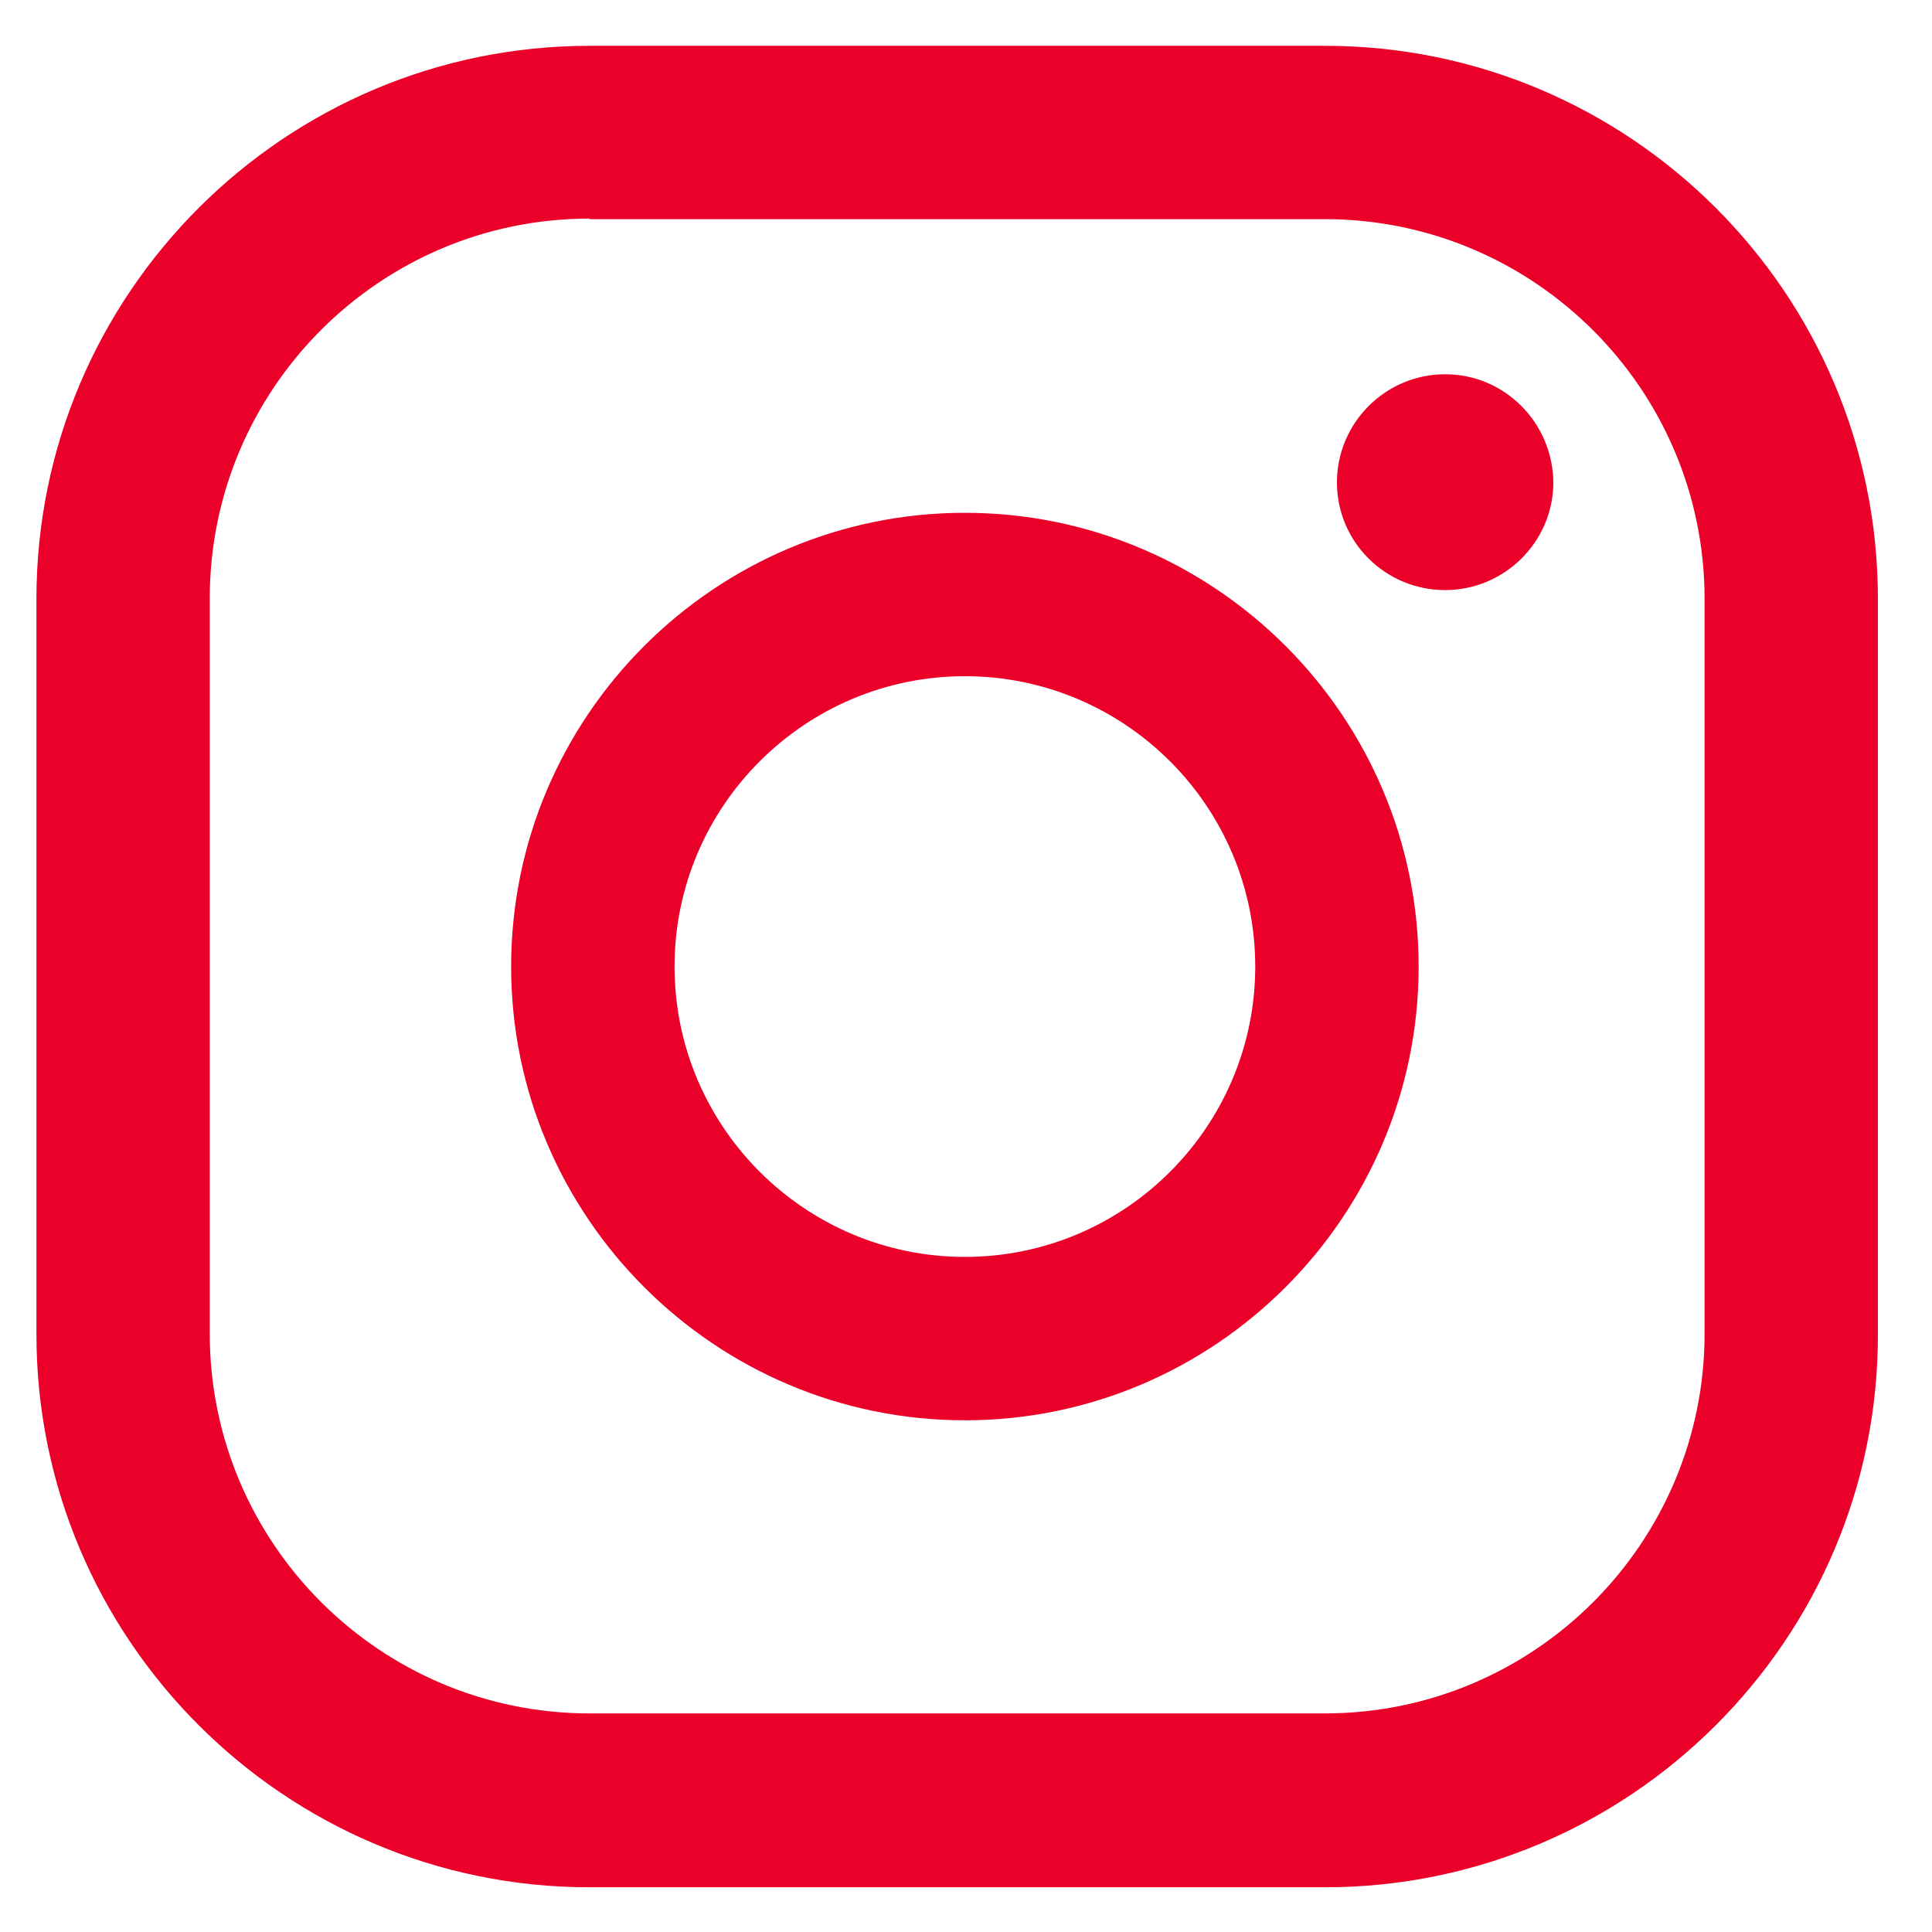 <?xml version="1.0" encoding="utf-8"?>
<!-- Generator: Adobe Illustrator 23.0.1, SVG Export Plug-In . SVG Version: 6.00 Build 0)  -->
<svg version="1.1" id="Layer_1" xmlns="http://www.w3.org/2000/svg" xmlns:xlink="http://www.w3.org/1999/xlink" x="0px" y="0px"
	 viewBox="0 0 35 35" style="enable-background:new 0 0 35 35;" xml:space="preserve">
<style type="text/css">
	.st0{fill:#EA0029;}
</style>
<g>
	<g>
		<path class="st0" d="M30.44-151.87c-2.56-2.53-3.84-5.81-3.84-9.82v-2.11c0-0.25,0.09-0.46,0.26-0.64
			c0.18-0.18,0.39-0.26,0.64-0.26h6.77c0.25,0,0.46,0.09,0.64,0.26c0.18,0.18,0.26,0.39,0.26,0.64v1.66c0,1.96,0.5,3.54,1.51,4.74
			c1,1.21,2.26,1.81,3.76,1.81c1.55,0,2.83-0.57,3.84-1.69c1-1.13,1.51-2.62,1.51-4.48c0-1.25-0.28-2.37-0.83-3.35
			c-0.55-0.98-1.32-1.89-2.3-2.75c-0.98-0.85-2.57-2.08-4.78-3.69c-2.51-1.81-4.53-3.41-6.06-4.82c-1.53-1.4-2.81-3.1-3.84-5.08
			c-1.03-1.98-1.54-4.28-1.54-6.89c0-4.17,1.25-7.48,3.76-9.94c2.51-2.46,5.8-3.69,9.86-3.69c4.22,0,7.6,1.29,10.16,3.88
			c2.56,2.58,3.84,6.01,3.84,10.27v1.81c0,0.25-0.09,0.46-0.26,0.64c-0.18,0.18-0.39,0.26-0.64,0.26h-6.85
			c-0.25,0-0.46-0.09-0.64-0.26c-0.18-0.17-0.26-0.39-0.26-0.64v-1.96c0-1.96-0.49-3.53-1.47-4.7c-0.98-1.18-2.27-1.77-3.88-1.77
			c-1.45,0-2.66,0.54-3.61,1.62c-0.95,1.08-1.43,2.57-1.43,4.48c0,1.81,0.51,3.34,1.54,4.59c1.03,1.26,3.05,2.99,6.06,5.19
			c3.06,2.31,5.37,4.17,6.92,5.57c1.56,1.41,2.76,2.96,3.61,4.67c0.85,1.71,1.28,3.74,1.28,6.1c0,4.26-1.29,7.69-3.88,10.27
			c-2.58,2.58-5.96,3.88-10.12,3.88C36.34-148.07,33-149.34,30.44-151.87z"/>
		<path class="st0" d="M89.27-148.94c-0.18-0.17-0.26-0.39-0.26-0.64v-50.88c0-0.25,0.09-0.46,0.26-0.64s0.39-0.26,0.64-0.26h12.87
			c4.32,0,7.76,1.3,10.35,3.91c2.58,2.61,3.88,6.1,3.88,10.46v23.94c0,4.37-1.29,7.85-3.88,10.46c-2.58,2.61-6.03,3.91-10.35,3.91
			H89.91C89.66-148.67,89.45-148.76,89.27-148.94z M98.12-156.2l4.52-0.08c1.66,0,3-0.66,4.03-2c1.03-1.33,1.57-3.1,1.62-5.31
			v-22.88c0-2.26-0.51-4.05-1.54-5.38c-1.03-1.33-2.42-1.99-4.18-1.99h-4.44c-0.25,0-0.38,0.13-0.38,0.38v36.88
			C97.74-156.33,97.87-156.2,98.12-156.2z"/>
		<path class="st0" d="M26.72-91.24c-0.18-0.17-0.26-0.39-0.26-0.64v-50.88c0-0.25,0.09-0.46,0.26-0.64
			c0.18-0.18,0.39-0.26,0.64-0.26h7.23c0.55,0,0.9,0.23,1.05,0.68l11.67,30.64c0.1,0.15,0.2,0.23,0.3,0.23c0.1,0,0.15-0.1,0.15-0.3
			v-30.34c0-0.25,0.09-0.46,0.26-0.64c0.18-0.18,0.39-0.26,0.64-0.26h6.85c0.25,0,0.46,0.09,0.64,0.26
			c0.17,0.18,0.26,0.39,0.26,0.64v50.88c0,0.25-0.09,0.47-0.26,0.64c-0.18,0.18-0.39,0.26-0.64,0.26h-7.3
			c-0.55,0-0.9-0.23-1.05-0.68l-11.74-30.71c-0.05-0.15-0.14-0.21-0.26-0.19c-0.13,0.03-0.19,0.11-0.19,0.26l0.08,30.41
			c0,0.25-0.09,0.47-0.26,0.64c-0.18,0.18-0.39,0.26-0.64,0.26h-6.77C27.11-90.98,26.89-91.06,26.72-91.24z"/>
		<path class="st0" d="M84.14-136.4c-0.18,0.18-0.39,0.26-0.64,0.26H70.63c-0.25,0-0.38,0.13-0.38,0.38v14.22
			c0,0.25,0.12,0.38,0.38,0.38h9.63c0.25,0,0.46,0.09,0.64,0.26c0.17,0.18,0.26,0.39,0.26,0.64v5.8c0,0.25-0.09,0.46-0.26,0.64
			c-0.18,0.18-0.39,0.26-0.64,0.26h-9.63c-0.25,0-0.38,0.13-0.38,0.38v14.3c0,0.25,0.12,0.38,0.38,0.38H83.5
			c0.25,0,0.46,0.09,0.64,0.26s0.26,0.39,0.26,0.64v5.72c0,0.25-0.09,0.47-0.26,0.64c-0.18,0.18-0.39,0.26-0.64,0.26H62.43
			c-0.25,0-0.46-0.09-0.64-0.26c-0.18-0.17-0.26-0.39-0.26-0.64v-50.88c0-0.25,0.09-0.46,0.26-0.64c0.18-0.18,0.39-0.26,0.64-0.26
			H83.5c0.25,0,0.46,0.09,0.64,0.26c0.18,0.18,0.26,0.39,0.26,0.64v5.72C84.4-136.79,84.32-136.58,84.14-136.4z"/>
		<g>
			<path class="st0" d="M131.91-77.81H11.56v-137.32h120.35V-77.81z M18.61-84.87h106.24v-123.21H18.61V-84.87z"/>
		</g>
		<path class="st0" d="M66.95-149.01c-0.18-0.18-0.26-0.39-0.26-0.64v-13.71l-0.08-0.45l-10.49-36.63c-0.05-0.1-0.08-0.23-0.08-0.38
			c0-0.45,0.28-0.68,0.83-0.68h7.24c0.55,0,0.91,0.25,1.06,0.75l5.66,24.56c0.05,0.15,0.13,0.23,0.23,0.23s0.18-0.08,0.23-0.23
			l5.66-24.56c0.15-0.5,0.5-0.75,1.06-0.75h7.24c0.3,0,0.53,0.09,0.68,0.26c0.15,0.18,0.18,0.44,0.07,0.79l-10.49,36.63l-0.08,0.45
			v13.71c0,0.25-0.09,0.47-0.26,0.64c-0.18,0.18-0.39,0.26-0.64,0.26h-6.94C67.33-148.75,67.12-148.84,66.95-149.01z"/>
		<path class="st0" d="M97.89-91.21c-0.18-0.18-0.26-0.39-0.26-0.64v-13.71l-0.08-0.45l-10.49-36.63c-0.05-0.1-0.08-0.23-0.08-0.38
			c0-0.45,0.28-0.68,0.83-0.68h7.24c0.55,0,0.91,0.25,1.06,0.75l5.66,24.56c0.05,0.15,0.13,0.23,0.23,0.23s0.18-0.08,0.23-0.23
			l5.66-24.56c0.15-0.5,0.5-0.75,1.06-0.75h7.24c0.3,0,0.53,0.09,0.68,0.26c0.15,0.18,0.18,0.44,0.07,0.79l-10.49,36.63l-0.08,0.45
			v13.71c0,0.25-0.09,0.47-0.26,0.64c-0.18,0.18-0.39,0.26-0.64,0.26h-6.94C98.28-90.94,98.07-91.03,97.89-91.21z"/>
	</g>
	<g>
		<path class="st0" d="M155.29-121.64c-1.19,1.13-2.78,1.7-4.77,1.7h-5.57c-0.24,0-0.36-0.11-0.36-0.34v-23.14
			c0-0.23,0.12-0.34,0.36-0.34h5.24c2.09,0,3.73,0.54,4.92,1.62c1.19,1.08,1.79,2.62,1.79,4.61c0,2.54-1.01,4.28-3.02,5.21
			c-0.05,0.02-0.07,0.05-0.07,0.07c0,0.02,0.01,0.04,0.04,0.07c2.14,1.16,3.21,3.09,3.21,5.79
			C157.06-124.36,156.48-122.77,155.29-121.64z M147.17-141.52v8.2c0,0.09,0.05,0.14,0.15,0.14h2.88c1.31,0,2.33-0.36,3.06-1.09
			c0.73-0.73,1.09-1.75,1.09-3.06c0-1.36-0.36-2.42-1.09-3.18c-0.73-0.76-1.75-1.14-3.06-1.14h-2.88
			C147.22-141.65,147.17-141.61,147.17-141.52z M153.36-123.29c0.73-0.81,1.09-1.94,1.09-3.39c0-1.47-0.36-2.62-1.09-3.44
			c-0.73-0.82-1.74-1.22-3.02-1.22h-3.02c-0.1,0-0.15,0.04-0.15,0.14v8.99c0,0.09,0.05,0.14,0.15,0.14h3.02
			C151.63-122.08,152.63-122.48,153.36-123.29z"/>
		<path class="st0" d="M169.44-135.88c1.01,1.03,1.51,2.41,1.51,4.13v11.47c0,0.23-0.12,0.34-0.36,0.34h-1.86
			c-0.24,0-0.36-0.11-0.36-0.34v-0.99c0-0.05-0.02-0.07-0.05-0.09s-0.08,0.01-0.13,0.05c-0.9,1.09-2.23,1.63-4.01,1.63
			c-1.33,0-2.49-0.36-3.48-1.07c-0.98-0.71-1.48-1.98-1.48-3.79c0-1.93,0.6-3.34,1.79-4.24c1.19-0.9,2.76-1.34,4.7-1.34h2.51
			c0.1,0,0.15-0.04,0.15-0.14v-1.33c0-1.13-0.27-2.04-0.82-2.72c-0.55-0.68-1.29-1.02-2.24-1.02c-0.73,0-1.36,0.23-1.89,0.68
			c-0.53,0.45-0.84,1.03-0.91,1.74c-0.02,0.23-0.16,0.34-0.4,0.34l-2-0.03c-0.12,0-0.21-0.03-0.27-0.1
			c-0.06-0.07-0.08-0.15-0.05-0.24c0.12-1.34,0.7-2.42,1.75-3.25c1.04-0.83,2.33-1.24,3.86-1.24
			C167.08-137.43,168.43-136.91,169.44-135.88z M167.29-122.68c0.72-0.6,1.07-1.43,1.07-2.5v-2.86c0-0.09-0.05-0.14-0.15-0.14h-2.55
			c-1.17,0-2.09,0.29-2.77,0.87s-1.02,1.44-1.02,2.57c0,1,0.26,1.74,0.78,2.23c0.52,0.49,1.21,0.73,2.06,0.73
			C165.72-121.77,166.58-122.07,167.29-122.68z"/>
		<path class="st0" d="M180.09-135.35h-2.77c-0.1,0-0.15,0.04-0.15,0.14v10.41c0,1.04,0.19,1.76,0.58,2.16
			c0.39,0.4,0.98,0.58,1.78,0.56h0.36c0.24,0,0.36,0.11,0.36,0.34v1.46c0,0.23-0.12,0.34-0.36,0.34H179c-1.43,0-2.52-0.29-3.26-0.87
			c-0.74-0.58-1.11-1.67-1.11-3.28v-11.13c0-0.09-0.05-0.14-0.15-0.14h-1.42c-0.24,0-0.36-0.11-0.36-0.34v-1.12
			c0-0.23,0.12-0.34,0.36-0.34h1.42c0.1,0,0.15-0.04,0.15-0.13v-3.81c0-0.23,0.12-0.34,0.36-0.34h1.82c0.24,0,0.36,0.11,0.36,0.34
			v3.81c0,0.09,0.05,0.13,0.15,0.13h2.77c0.24,0,0.36,0.11,0.36,0.34v1.12C180.45-135.47,180.33-135.35,180.09-135.35z"/>
		<path class="st0" d="M192.82-135.97c0.81,0.95,1.22,2.28,1.22,3.98v11.71c0,0.23-0.12,0.34-0.36,0.34h-1.86
			c-0.24,0-0.36-0.11-0.36-0.34v-11.5c0-1.11-0.25-1.97-0.77-2.59c-0.51-0.61-1.23-0.92-2.15-0.92c-0.97,0-1.74,0.33-2.29,0.99
			c-0.56,0.66-0.84,1.55-0.84,2.69v11.33c0,0.23-0.12,0.34-0.36,0.34h-1.86c-0.24,0-0.36-0.11-0.36-0.34v-23.14
			c0-0.23,0.12-0.34,0.36-0.34h1.86c0.24,0,0.36,0.11,0.36,0.34v7.73c0,0.04,0.02,0.07,0.07,0.08c0.05,0.01,0.09,0,0.11-0.05
			c0.9-1.16,2.16-1.74,3.79-1.74C190.86-137.4,192-136.92,192.82-135.97z"/>
		<path class="st0" d="M204.87-136.95c0.17,0.09,0.23,0.24,0.18,0.44l-0.4,1.74c-0.02,0.2-0.18,0.27-0.47,0.2
			c-0.29-0.11-0.62-0.17-0.98-0.17c-0.24,0-0.42,0.01-0.55,0.03c-0.87,0.05-1.59,0.47-2.15,1.28c-0.56,0.81-0.84,1.79-0.84,2.94
			v10.21c0,0.23-0.12,0.34-0.36,0.34h-1.86c-0.24,0-0.36-0.11-0.36-0.34v-16.54c0-0.23,0.12-0.34,0.36-0.34h1.86
			c0.24,0,0.36,0.11,0.36,0.34v2.04c0,0.07,0.02,0.1,0.05,0.1c0.04,0,0.08-0.02,0.13-0.07c0.7-1.72,1.86-2.59,3.46-2.59
			C203.91-137.33,204.43-137.2,204.87-136.95z"/>
		<path class="st0" d="M208.15-121.09c-1.03-0.95-1.55-2.21-1.55-3.78v-7.35c0-1.54,0.52-2.8,1.57-3.76
			c1.04-0.96,2.43-1.45,4.15-1.45c1.72,0,3.11,0.48,4.17,1.45c1.06,0.96,1.58,2.22,1.58,3.76v7.35c0,1.57-0.52,2.82-1.57,3.78
			c-1.04,0.95-2.44,1.43-4.19,1.43C210.57-119.66,209.18-120.14,208.15-121.09z M214.59-122.68c0.6-0.6,0.89-1.38,0.89-2.33v-7.05
			c0-0.98-0.3-1.76-0.89-2.37c-0.6-0.6-1.35-0.9-2.28-0.9c-0.92,0-1.68,0.3-2.26,0.9c-0.58,0.6-0.87,1.39-0.87,2.37v7.05
			c0,0.95,0.29,1.73,0.87,2.33c0.58,0.6,1.33,0.9,2.26,0.9C213.24-121.77,214-122.07,214.59-122.68z"/>
		<path class="st0" d="M222.16-121.09c-1.03-0.95-1.55-2.21-1.55-3.78v-7.35c0-1.54,0.52-2.8,1.57-3.76
			c1.04-0.96,2.43-1.45,4.15-1.45s3.11,0.48,4.17,1.45c1.06,0.96,1.58,2.22,1.58,3.76v7.35c0,1.57-0.52,2.82-1.57,3.78
			c-1.04,0.95-2.44,1.43-4.19,1.43S223.19-120.14,222.16-121.09z M228.61-122.68c0.6-0.6,0.89-1.38,0.89-2.33v-7.05
			c0-0.98-0.3-1.76-0.89-2.37c-0.6-0.6-1.35-0.9-2.28-0.9c-0.92,0-1.68,0.3-2.26,0.9c-0.58,0.6-0.87,1.39-0.87,2.37v7.05
			c0,0.95,0.29,1.73,0.87,2.33c0.58,0.6,1.33,0.9,2.26,0.9C227.26-121.77,228.01-122.07,228.61-122.68z"/>
		<path class="st0" d="M253.06-135.9c0.8,1,1.2,2.38,1.2,4.15v11.47c0,0.23-0.12,0.34-0.36,0.34h-1.82c-0.24,0-0.36-0.11-0.36-0.34
			v-11.27c0-1.16-0.26-2.07-0.78-2.74c-0.52-0.67-1.21-1-2.06-1c-0.92,0-1.65,0.33-2.19,0.99c-0.54,0.66-0.8,1.55-0.8,2.69v11.33
			c0,0.23-0.12,0.34-0.36,0.34h-1.86c-0.24,0-0.36-0.11-0.36-0.34v-11.27c0-1.16-0.26-2.07-0.78-2.74c-0.52-0.67-1.2-1-2.02-1
			c-0.92,0-1.66,0.33-2.2,0.99c-0.55,0.66-0.82,1.55-0.82,2.69v11.33c0,0.23-0.12,0.34-0.36,0.34h-1.82c-0.24,0-0.36-0.11-0.36-0.34
			v-16.54c0-0.23,0.12-0.34,0.36-0.34h1.82c0.24,0,0.36,0.11,0.36,0.34v1.06c0,0.05,0.02,0.07,0.05,0.09c0.04,0.01,0.08,0,0.13-0.05
			c0.46-0.57,1.01-0.99,1.64-1.26c0.63-0.27,1.3-0.41,2-0.41c0.92,0,1.72,0.21,2.4,0.63c0.68,0.42,1.2,1.01,1.57,1.79
			c0.02,0.04,0.06,0.07,0.11,0.07c0.05,0,0.09-0.03,0.11-0.1c0.44-0.82,1.03-1.42,1.79-1.8c0.75-0.39,1.55-0.58,2.4-0.58
			C251.13-137.4,252.26-136.9,253.06-135.9z"/>
		<path class="st0" d="M154.64-92.12l-0.91-4.22c0-0.04-0.02-0.08-0.05-0.1c-0.04-0.02-0.08-0.03-0.13-0.03h-6.59
			c-0.05,0-0.09,0.01-0.13,0.03c-0.04,0.02-0.05,0.06-0.05,0.1l-0.95,4.22c-0.02,0.2-0.16,0.31-0.4,0.31h-1.86
			c-0.12,0-0.21-0.03-0.27-0.1c-0.06-0.07-0.08-0.16-0.06-0.27l5.5-23.14c0.05-0.2,0.18-0.31,0.4-0.31h2.19
			c0.24,0,0.37,0.1,0.4,0.31l5.54,23.14v0.07c0,0.2-0.11,0.31-0.33,0.31h-1.89C154.82-91.82,154.69-91.92,154.64-92.12z
			 M147.39-98.46h5.72c0.07,0,0.11-0.05,0.11-0.14l-2.88-13.11c-0.03-0.07-0.05-0.1-0.07-0.1s-0.05,0.03-0.07,0.1l-2.91,13.11
			C147.28-98.5,147.32-98.46,147.39-98.46z"/>
		<path class="st0" d="M160.82-92.98c-1.03-0.95-1.55-2.21-1.55-3.78v-7.35c0-1.54,0.52-2.8,1.57-3.76
			c1.04-0.96,2.42-1.45,4.12-1.45c1.14,0,2.15,0.22,3.02,0.65c0.87,0.43,1.55,1,2.02,1.72c0.47,0.72,0.71,1.5,0.71,2.37v0.34
			c0,0.23-0.12,0.34-0.36,0.34l-1.86,0.07c-0.1,0-0.18-0.03-0.25-0.09c-0.07-0.06-0.11-0.13-0.11-0.22v-0.27
			c0-0.75-0.3-1.4-0.89-1.96c-0.6-0.56-1.35-0.83-2.28-0.83c-0.92,0-1.67,0.3-2.24,0.9c-0.57,0.6-0.85,1.39-0.85,2.37v7.01
			c0,0.98,0.28,1.76,0.85,2.37c0.57,0.6,1.32,0.9,2.24,0.9c0.92,0,1.68-0.28,2.28-0.83c0.6-0.56,0.89-1.21,0.89-1.96v-0.24
			c0-0.23,0.12-0.34,0.36-0.34l1.86,0.03c0.24,0,0.36,0.11,0.36,0.34v0.37c0,1.36-0.53,2.49-1.58,3.39
			c-1.06,0.9-2.45,1.34-4.17,1.34C163.23-91.55,161.85-92.02,160.82-92.98z"/>
		<path class="st0" d="M174.62-92.98c-1.03-0.95-1.55-2.21-1.55-3.78v-7.35c0-1.54,0.52-2.8,1.57-3.76
			c1.04-0.96,2.42-1.45,4.12-1.45c1.14,0,2.15,0.22,3.02,0.65c0.87,0.43,1.55,1,2.02,1.72c0.47,0.72,0.71,1.5,0.71,2.37v0.34
			c0,0.23-0.12,0.34-0.36,0.34l-1.86,0.07c-0.1,0-0.18-0.03-0.25-0.09c-0.07-0.06-0.11-0.13-0.11-0.22v-0.27
			c0-0.75-0.3-1.4-0.89-1.96s-1.35-0.83-2.28-0.83c-0.92,0-1.67,0.3-2.24,0.9c-0.57,0.6-0.85,1.39-0.85,2.37v7.01
			c0,0.98,0.28,1.76,0.85,2.37c0.57,0.6,1.32,0.9,2.24,0.9c0.92,0,1.68-0.28,2.28-0.83s0.89-1.21,0.89-1.96v-0.24
			c0-0.23,0.12-0.34,0.36-0.34l1.86,0.03c0.24,0,0.36,0.11,0.36,0.34v0.37c0,1.36-0.53,2.49-1.58,3.39
			c-1.06,0.9-2.45,1.34-4.17,1.34C177.03-91.55,175.65-92.02,174.62-92.98z"/>
		<path class="st0" d="M197.91-99.51h-8.3c-0.1,0-0.15,0.04-0.15,0.14v2.48c0,0.95,0.28,1.73,0.85,2.33c0.57,0.6,1.32,0.9,2.24,0.9
			c0.78,0,1.44-0.22,1.98-0.66c0.55-0.44,0.9-1.01,1.07-1.72c0.07-0.21,0.21-0.31,0.4-0.31l1.82,0.07c0.1,0,0.18,0.03,0.25,0.1
			c0.07,0.07,0.1,0.16,0.07,0.27c-0.19,1.34-0.78,2.4-1.77,3.18c-0.98,0.78-2.27,1.18-3.84,1.18c-1.73,0-3.1-0.48-4.13-1.43
			c-1.03-0.95-1.55-2.21-1.55-3.78v-7.35c0-1.54,0.52-2.8,1.55-3.76c1.03-0.96,2.41-1.45,4.13-1.45c1.75,0,3.14,0.48,4.17,1.45
			c1.03,0.96,1.55,2.22,1.55,3.76v4.25C198.27-99.62,198.15-99.51,197.91-99.51z M190.31-106.3c-0.57,0.6-0.85,1.39-0.85,2.37v2.28
			c0,0.09,0.05,0.14,0.15,0.14h5.97c0.1,0,0.15-0.04,0.15-0.14v-2.28c0-0.98-0.29-1.76-0.87-2.37c-0.58-0.6-1.35-0.9-2.29-0.9
			C191.63-107.2,190.89-106.9,190.31-106.3z"/>
		<path class="st0" d="M202.04-92.86c-1.01-0.81-1.51-1.88-1.51-3.22v-0.24c0-0.23,0.12-0.34,0.36-0.34h1.75
			c0.24,0,0.36,0.09,0.36,0.27v0.27c0,0.73,0.28,1.34,0.86,1.84c0.57,0.5,1.32,0.75,2.24,0.75c0.87,0,1.58-0.25,2.11-0.75
			c0.53-0.5,0.8-1.13,0.8-1.91c0-0.59-0.17-1.08-0.51-1.48c-0.34-0.4-0.73-0.71-1.18-0.94c-0.45-0.23-1.12-0.52-2.02-0.89
			c-0.95-0.36-1.73-0.72-2.35-1.07c-0.62-0.35-1.15-0.85-1.6-1.5c-0.45-0.65-0.67-1.47-0.67-2.47c0-1.45,0.48-2.6,1.44-3.44
			c0.96-0.84,2.25-1.26,3.88-1.26c1.65,0,2.96,0.43,3.93,1.29c0.97,0.86,1.46,2.01,1.46,3.44v0.1c0,0.23-0.12,0.34-0.36,0.34h-1.68
			c-0.24,0-0.36-0.09-0.36-0.27v-0.27c0-0.77-0.27-1.41-0.82-1.91c-0.55-0.5-1.26-0.75-2.13-0.75c-0.87,0-1.57,0.25-2.09,0.77
			c-0.52,0.51-0.78,1.14-0.78,1.89c0,0.54,0.16,1,0.47,1.38c0.31,0.37,0.7,0.68,1.16,0.92c0.46,0.24,1.1,0.53,1.93,0.87
			c1,0.41,1.82,0.79,2.46,1.16c0.64,0.36,1.21,0.87,1.69,1.53c0.48,0.66,0.73,1.48,0.73,2.45c0,1.41-0.5,2.53-1.49,3.37
			c-1,0.84-2.34,1.26-4.04,1.26C204.39-91.65,203.05-92.05,202.04-92.86z"/>
		<path class="st0" d="M215.16-92.86c-1.01-0.81-1.51-1.88-1.51-3.22v-0.24c0-0.23,0.12-0.34,0.36-0.34h1.75
			c0.24,0,0.36,0.09,0.36,0.27v0.27c0,0.73,0.28,1.34,0.86,1.84c0.57,0.5,1.32,0.75,2.24,0.75c0.87,0,1.58-0.25,2.11-0.75
			s0.8-1.13,0.8-1.91c0-0.59-0.17-1.08-0.51-1.48c-0.34-0.4-0.73-0.71-1.18-0.94c-0.45-0.23-1.12-0.52-2.02-0.89
			c-0.95-0.36-1.73-0.72-2.35-1.07c-0.62-0.35-1.15-0.85-1.6-1.5c-0.45-0.65-0.67-1.47-0.67-2.47c0-1.45,0.48-2.6,1.44-3.44
			c0.96-0.84,2.25-1.26,3.88-1.26c1.65,0,2.96,0.43,3.93,1.29c0.97,0.86,1.46,2.01,1.46,3.44v0.1c0,0.23-0.12,0.34-0.36,0.34h-1.68
			c-0.24,0-0.36-0.09-0.36-0.27v-0.27c0-0.77-0.27-1.41-0.82-1.91c-0.55-0.5-1.26-0.75-2.13-0.75c-0.87,0-1.57,0.25-2.09,0.77
			c-0.52,0.51-0.78,1.14-0.78,1.89c0,0.54,0.16,1,0.47,1.38c0.31,0.37,0.7,0.68,1.16,0.92c0.46,0.24,1.1,0.53,1.93,0.87
			c1,0.41,1.82,0.79,2.46,1.16c0.64,0.36,1.21,0.87,1.69,1.53c0.48,0.66,0.73,1.48,0.73,2.45c0,1.41-0.5,2.53-1.49,3.37
			c-1,0.84-2.34,1.26-4.04,1.26C217.51-91.65,216.17-92.05,215.16-92.86z"/>
		<path class="st0" d="M228.47-92.98c-1.03-0.95-1.55-2.21-1.55-3.78v-7.35c0-1.54,0.52-2.8,1.57-3.76
			c1.04-0.96,2.43-1.45,4.15-1.45s3.11,0.48,4.17,1.45c1.06,0.96,1.58,2.22,1.58,3.76v7.35c0,1.57-0.52,2.82-1.57,3.78
			c-1.04,0.95-2.44,1.43-4.19,1.43C230.9-91.55,229.51-92.02,228.47-92.98z M234.92-94.56c0.6-0.6,0.89-1.38,0.89-2.33v-7.05
			c0-0.98-0.3-1.76-0.89-2.37c-0.6-0.6-1.35-0.9-2.28-0.9c-0.92,0-1.68,0.3-2.26,0.9c-0.58,0.6-0.87,1.39-0.87,2.37v7.05
			c0,0.95,0.29,1.73,0.87,2.33c0.58,0.6,1.33,0.9,2.26,0.9C233.57-93.66,234.33-93.96,234.92-94.56z"/>
		<path class="st0" d="M249.03-108.84c0.17,0.09,0.23,0.24,0.18,0.44l-0.4,1.74c-0.02,0.2-0.18,0.27-0.47,0.2
			c-0.29-0.11-0.62-0.17-0.98-0.17c-0.24,0-0.42,0.01-0.55,0.03c-0.87,0.05-1.59,0.47-2.15,1.28c-0.56,0.81-0.84,1.79-0.84,2.94
			v10.21c0,0.23-0.12,0.34-0.36,0.34h-1.86c-0.24,0-0.36-0.11-0.36-0.34v-16.54c0-0.23,0.12-0.34,0.36-0.34h1.86
			c0.24,0,0.36,0.11,0.36,0.34v2.04c0,0.07,0.02,0.1,0.05,0.1c0.04,0,0.08-0.02,0.13-0.07c0.7-1.72,1.86-2.59,3.46-2.59
			C248.07-109.21,248.59-109.09,249.03-108.84z"/>
		<path class="st0" d="M251.42-112.62c-0.34-0.34-0.51-0.77-0.51-1.29c0-0.5,0.17-0.91,0.51-1.24c0.34-0.33,0.78-0.49,1.31-0.49
			c0.51,0,0.93,0.16,1.26,0.49c0.33,0.33,0.49,0.74,0.49,1.24c0,0.52-0.16,0.95-0.49,1.29c-0.33,0.34-0.75,0.51-1.26,0.51
			C252.2-112.1,251.76-112.28,251.42-112.62z M251.42-92.16v-16.54c0-0.23,0.12-0.34,0.36-0.34h1.86c0.24,0,0.36,0.11,0.36,0.34
			v16.54c0,0.23-0.12,0.34-0.36,0.34h-1.86C251.54-91.82,251.42-91.93,251.42-92.16z"/>
		<path class="st0" d="M267.94-99.51h-8.3c-0.1,0-0.15,0.04-0.15,0.14v2.48c0,0.95,0.28,1.73,0.85,2.33c0.57,0.6,1.32,0.9,2.24,0.9
			c0.78,0,1.44-0.22,1.98-0.66c0.55-0.44,0.9-1.01,1.07-1.72c0.07-0.21,0.21-0.31,0.4-0.31l1.82,0.07c0.1,0,0.18,0.03,0.25,0.1
			c0.07,0.07,0.1,0.16,0.07,0.27c-0.19,1.34-0.78,2.4-1.77,3.18c-0.98,0.78-2.27,1.18-3.84,1.18c-1.73,0-3.1-0.48-4.13-1.43
			c-1.03-0.95-1.55-2.21-1.55-3.78v-7.35c0-1.54,0.52-2.8,1.55-3.76c1.03-0.96,2.41-1.45,4.13-1.45c1.75,0,3.14,0.48,4.17,1.45
			s1.55,2.22,1.55,3.76v4.25C268.3-99.62,268.18-99.51,267.94-99.51z M260.34-106.3c-0.57,0.6-0.85,1.39-0.85,2.37v2.28
			c0,0.09,0.05,0.14,0.15,0.14h5.97c0.1,0,0.15-0.04,0.15-0.14v-2.28c0-0.98-0.29-1.76-0.87-2.37c-0.58-0.6-1.35-0.9-2.29-0.9
			C261.66-107.2,260.91-106.9,260.34-106.3z"/>
		<path class="st0" d="M272.07-92.86c-1.01-0.81-1.51-1.88-1.51-3.22v-0.24c0-0.23,0.12-0.34,0.36-0.34h1.75
			c0.24,0,0.36,0.09,0.36,0.27v0.27c0,0.73,0.28,1.34,0.86,1.84c0.57,0.5,1.32,0.75,2.24,0.75c0.87,0,1.58-0.25,2.11-0.75
			s0.8-1.13,0.8-1.91c0-0.59-0.17-1.08-0.51-1.48c-0.34-0.4-0.73-0.71-1.18-0.94c-0.45-0.23-1.12-0.52-2.02-0.89
			c-0.95-0.36-1.73-0.72-2.35-1.07c-0.62-0.35-1.15-0.85-1.6-1.5c-0.45-0.65-0.67-1.47-0.67-2.47c0-1.45,0.48-2.6,1.44-3.44
			c0.96-0.84,2.25-1.26,3.88-1.26c1.65,0,2.96,0.43,3.93,1.29c0.97,0.86,1.46,2.01,1.46,3.44v0.1c0,0.23-0.12,0.34-0.36,0.34h-1.68
			c-0.24,0-0.36-0.09-0.36-0.27v-0.27c0-0.77-0.27-1.41-0.82-1.91c-0.55-0.5-1.26-0.75-2.13-0.75c-0.87,0-1.57,0.25-2.09,0.77
			c-0.52,0.51-0.78,1.14-0.78,1.89c0,0.54,0.16,1,0.47,1.38c0.31,0.37,0.7,0.68,1.16,0.92c0.46,0.24,1.1,0.53,1.93,0.87
			c1,0.41,1.82,0.79,2.46,1.16c0.64,0.36,1.21,0.87,1.69,1.53c0.48,0.66,0.73,1.48,0.73,2.45c0,1.41-0.5,2.53-1.49,3.37
			c-1,0.84-2.34,1.26-4.04,1.26C274.42-91.65,273.08-92.05,272.07-92.86z"/>
	</g>
</g>
<g>
	<path class="st0" d="M26.18,6.78c-1.08,0-1.96,0.88-1.96,1.96c0,1.08,0.88,1.95,1.96,1.95c1.08,0,1.96-0.88,1.96-1.95
		C28.13,7.66,27.26,6.78,26.18,6.78"/>
	<path class="st0" d="M17.48,9.29c-4.53,0-8.22,3.69-8.22,8.22s3.69,8.22,8.22,8.22c4.53,0,8.22-3.69,8.22-8.22
		S22.01,9.29,17.48,9.29 M17.48,22.77c-2.9,0-5.26-2.36-5.26-5.26c0-2.9,2.36-5.26,5.26-5.26c2.9,0,5.26,2.36,5.26,5.26
		C22.74,20.41,20.38,22.77,17.48,22.77"/>
	<path class="st0" d="M24,34.19H10.68c-5.53,0-10.02-4.5-10.02-10.02V10.85c0-5.53,4.5-10.02,10.02-10.02H24
		c5.53,0,10.02,4.49,10.02,10.02v13.32C34.03,29.69,29.53,34.19,24,34.19 M10.68,3.96c-3.8,0-6.88,3.09-6.88,6.88v13.32
		c0,3.8,3.09,6.88,6.88,6.88H24c3.8,0,6.88-3.09,6.88-6.88V10.85c0-3.8-3.09-6.88-6.88-6.88H10.68z"/>
</g>
</svg>
